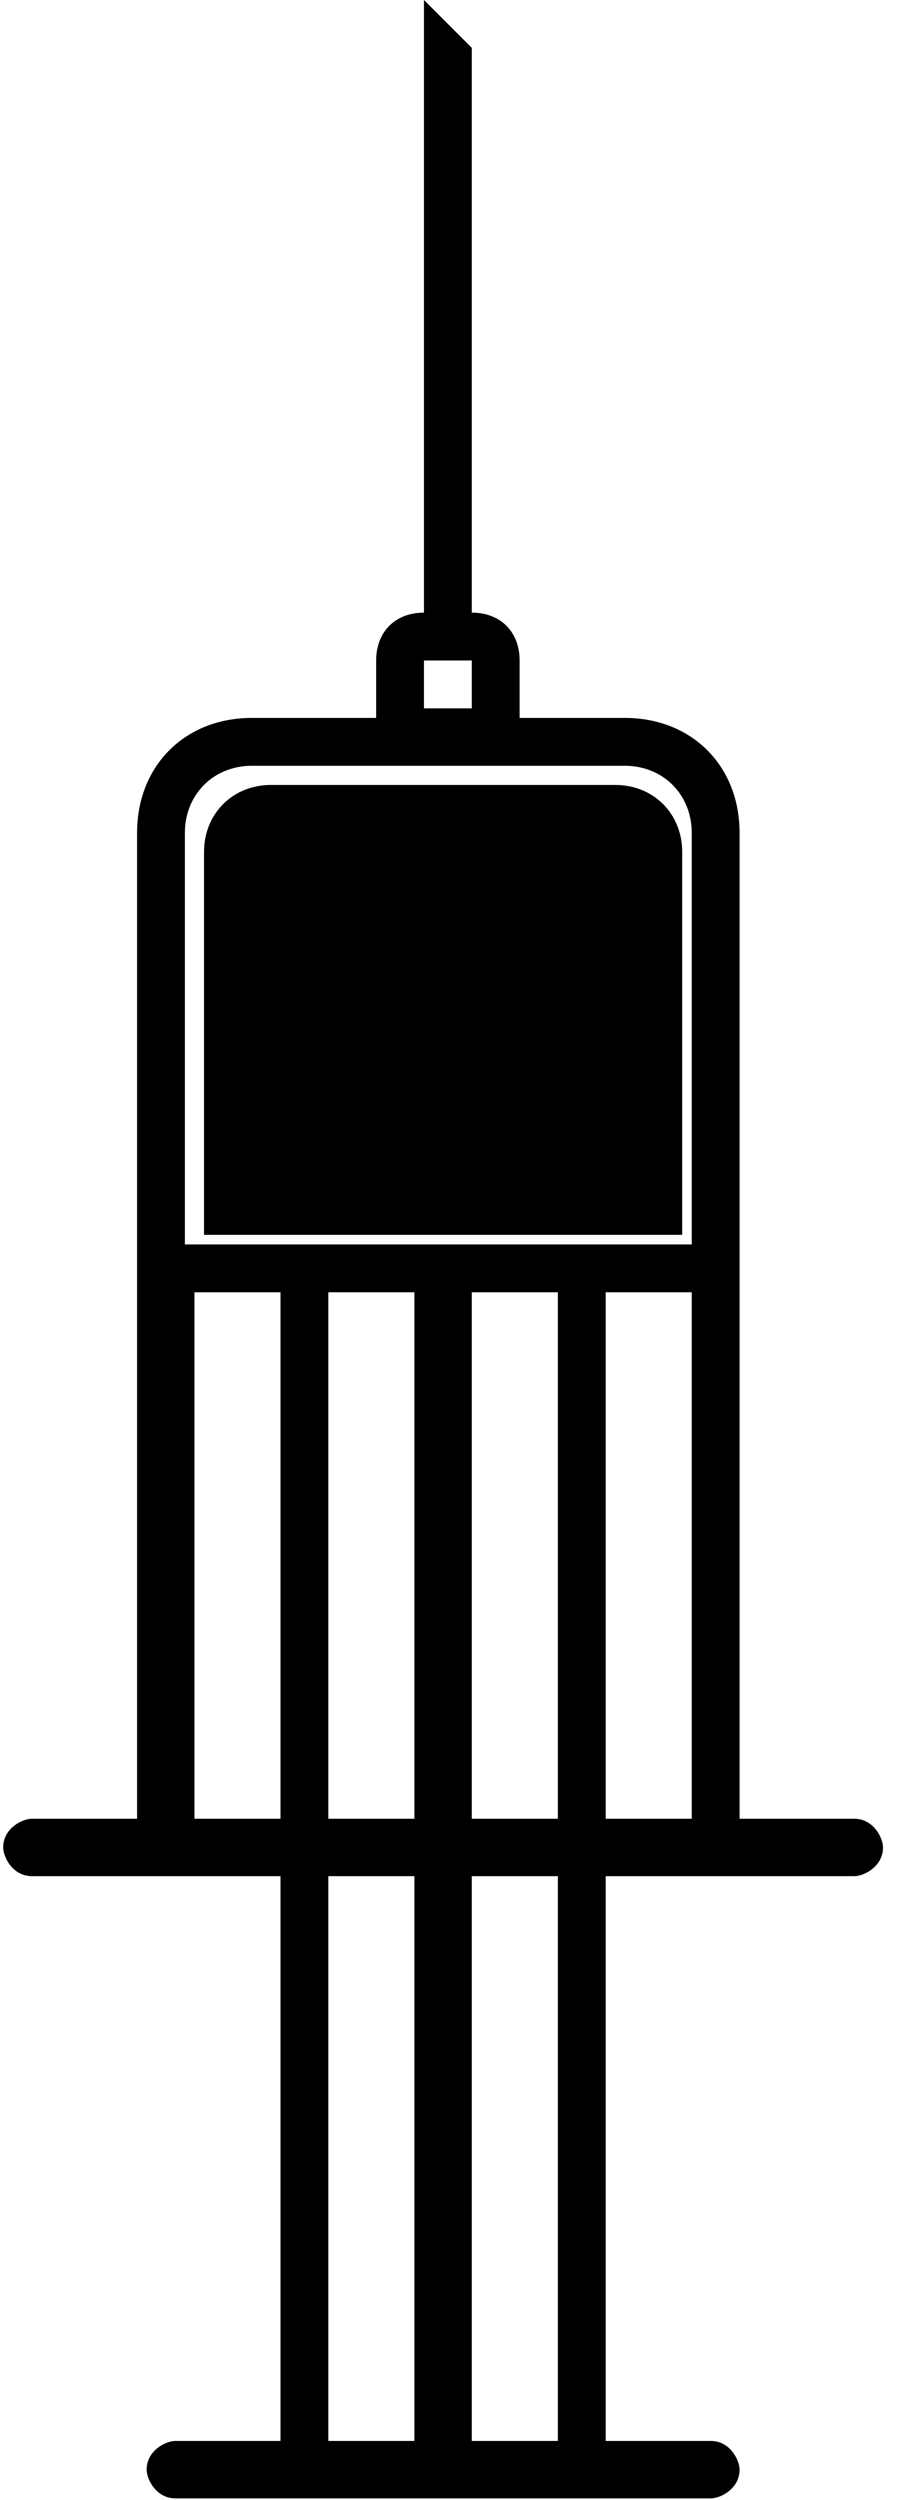 <svg width="40" height="111" viewBox="0 0 40 111" fill="none" xmlns="http://www.w3.org/2000/svg">
<path d="M11.192 31.878C8.217 31.878 6.092 34.003 6.092 36.979V80.758H1.416C0.991 80.758 0.141 81.183 0.141 82.033C0.141 82.458 0.566 83.308 1.416 83.308H12.467V108.386H7.792C7.367 108.386 6.517 108.811 6.517 109.661C6.517 110.086 6.942 110.936 7.792 110.936H31.595C32.02 110.936 32.87 110.511 32.87 109.661C32.87 109.236 32.445 108.386 31.595 108.386H26.919V83.308H37.97C38.395 83.308 39.245 82.883 39.245 82.033C39.245 81.608 38.82 80.758 37.97 80.758H32.87V36.979C32.87 34.003 30.744 31.878 27.769 31.878H23.094C23.094 31.878 23.094 31.878 23.094 31.453V29.328C23.094 28.053 22.244 27.203 20.968 27.203V2.125L18.843 -0V27.203C17.568 27.203 16.718 28.053 16.718 29.328V31.453C16.718 31.453 16.718 31.453 16.718 31.878H11.192ZM12.467 80.758H8.642V57.381H12.467V80.758ZM18.418 108.386H14.593V83.308H18.418V108.386ZM18.418 80.758H14.593V57.381H18.418V80.758ZM24.794 108.386H20.968V83.308H24.794V108.386ZM24.794 80.758H20.968V57.381H24.794V80.758ZM30.744 80.758H26.919V57.381H30.744V80.758ZM18.418 29.328H20.968V31.453H18.843V29.328H18.418ZM27.769 34.003C29.469 34.003 30.744 35.279 30.744 36.979V55.256H8.217V36.979C8.217 35.279 9.492 34.003 11.192 34.003H27.769Z" fill="black"/>
<path d="M9.068 37.829V54.831H30.32V37.829C30.32 36.129 29.045 34.854 27.345 34.854H12.043C10.343 34.854 9.068 36.129 9.068 37.829Z" fill="black"/>
</svg>
